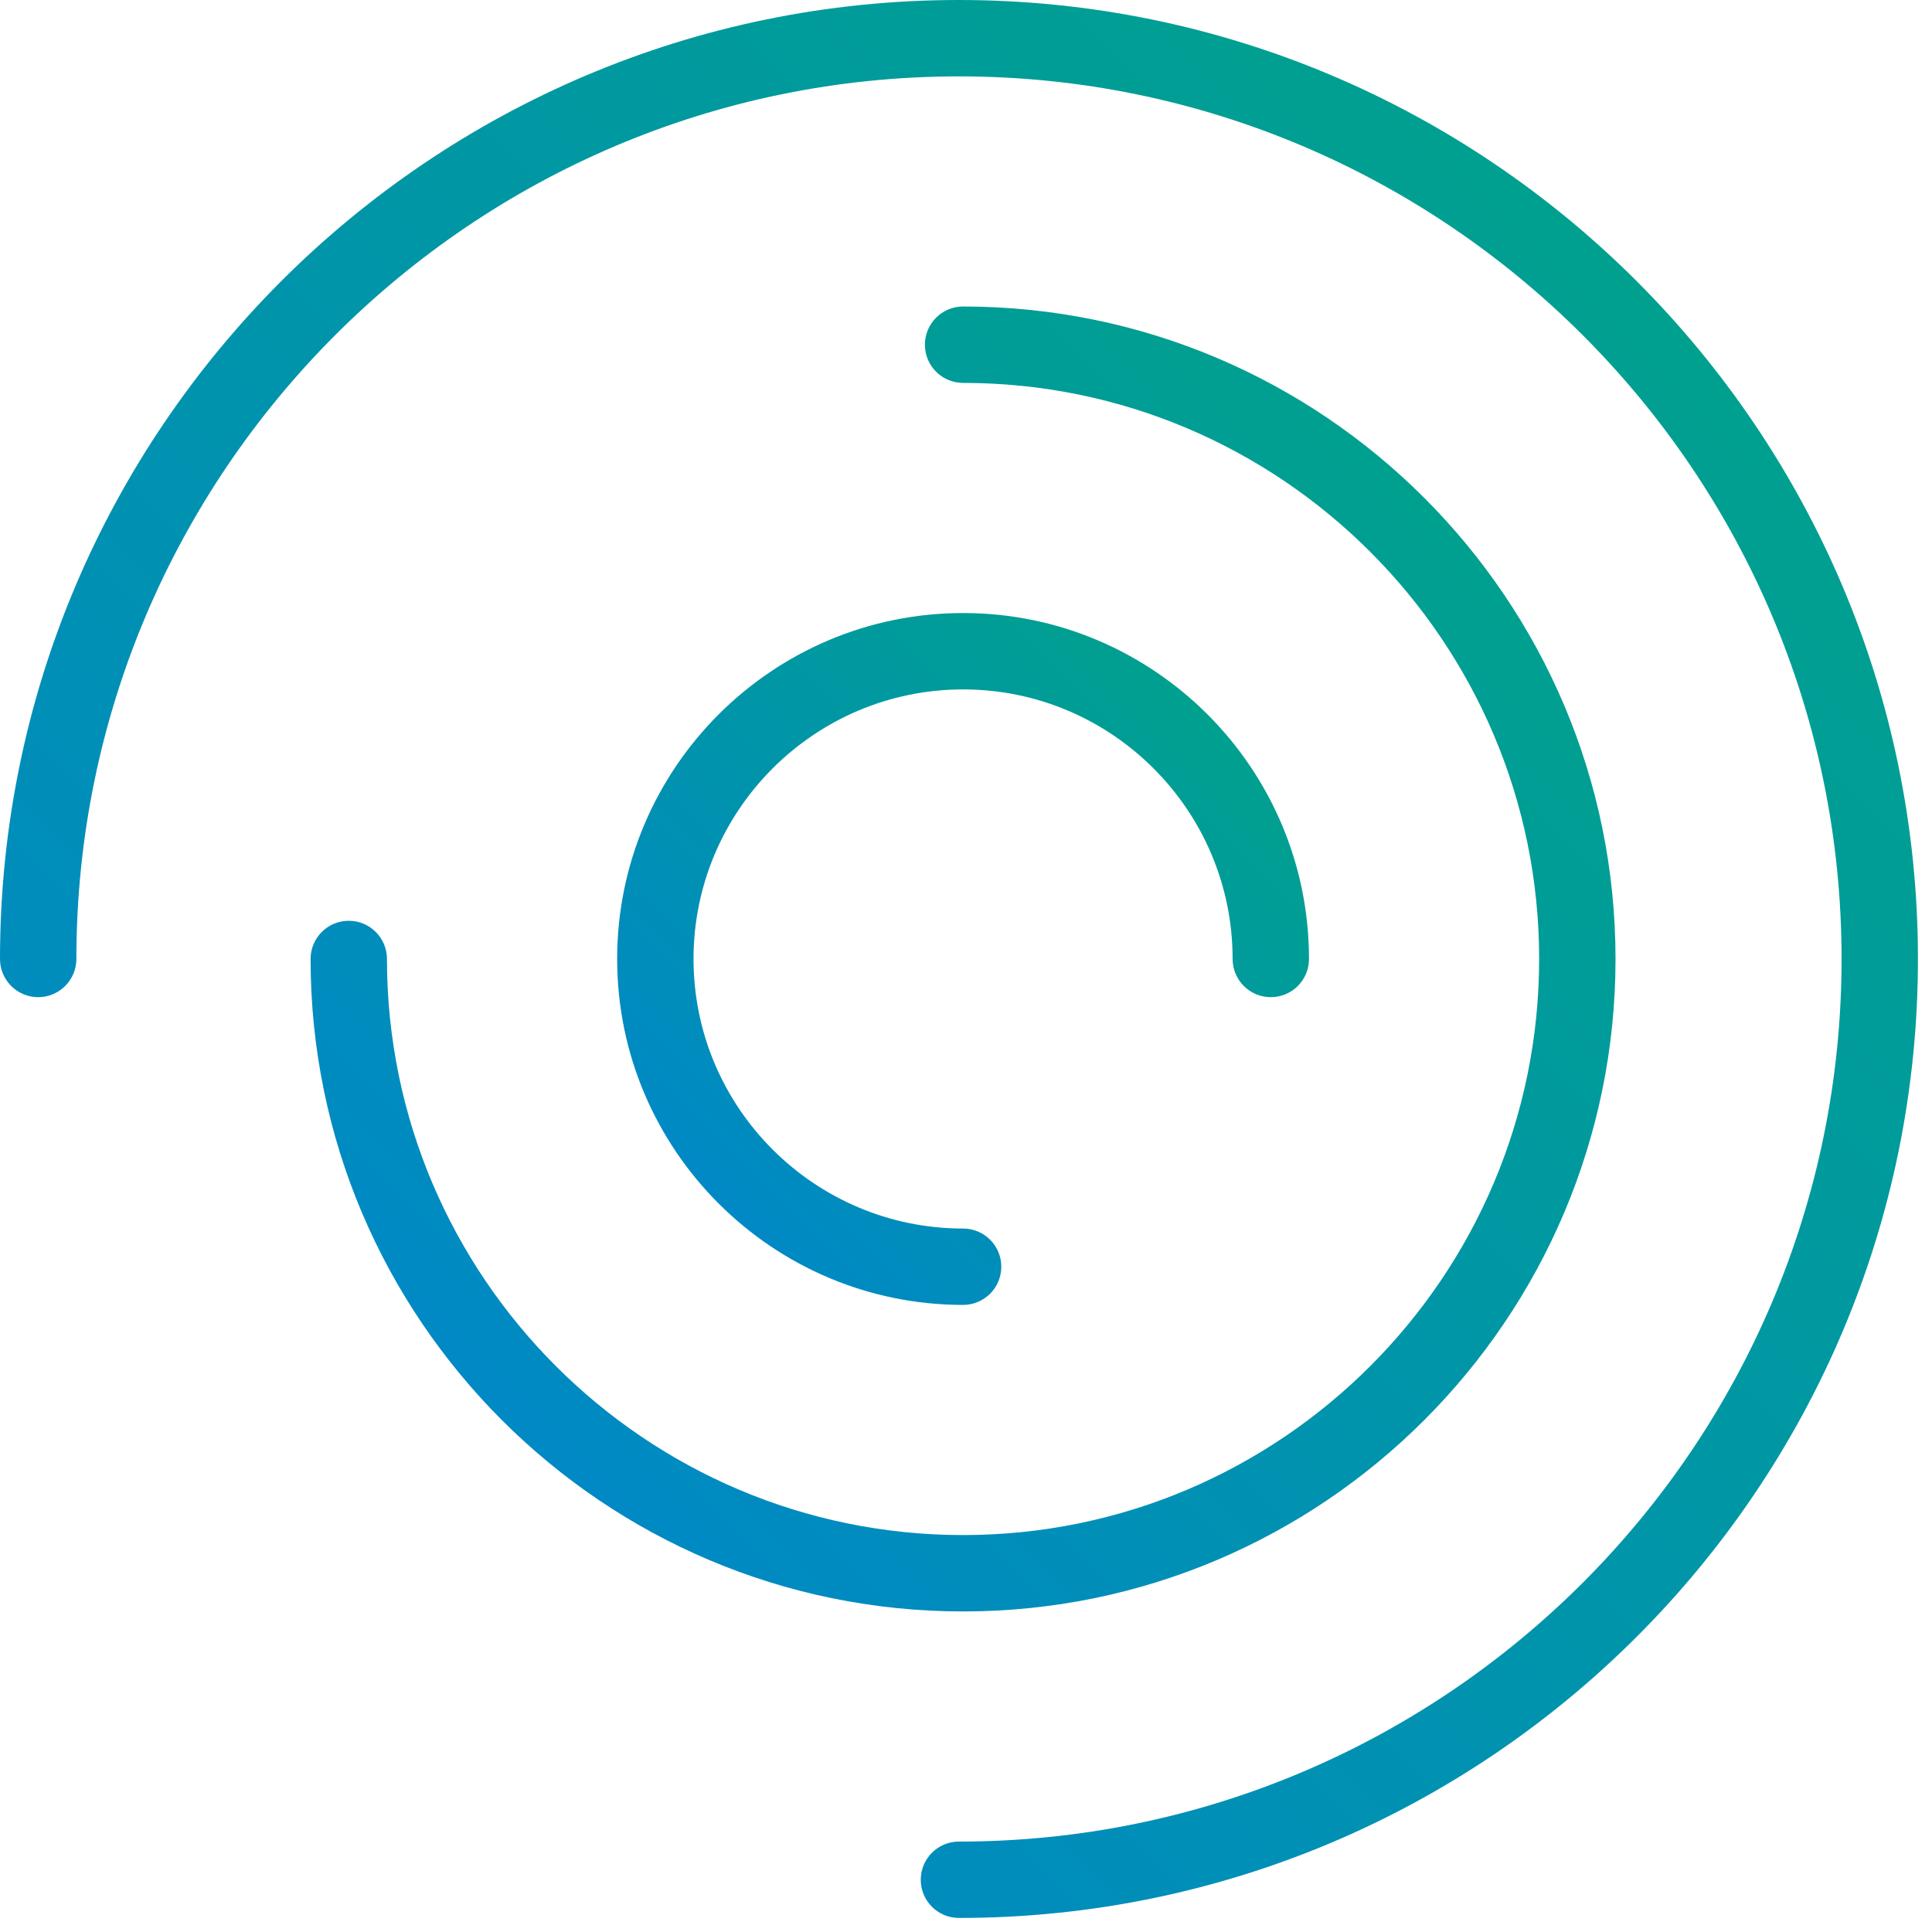 <svg width="62" height="62" viewBox="0 0 62 62" fill="none" xmlns="http://www.w3.org/2000/svg">
<path fill-rule="evenodd" clip-rule="evenodd" d="M30.773 61.549C30.096 61.549 29.548 61.001 29.548 60.324C29.548 59.647 30.096 59.098 30.773 59.098C46.391 59.098 59.098 46.392 59.098 30.774C59.098 15.157 46.391 2.451 30.773 2.451C15.156 2.451 2.451 15.157 2.451 30.774C2.451 31.451 1.903 32 1.226 32C0.549 32 0 31.451 0 30.774C0 13.805 13.804 0 30.773 0C47.742 0 61.549 13.805 61.549 30.774C61.549 47.744 47.742 61.549 30.773 61.549V61.549Z" fill="url(#paint0_linear_121_79)"/>
<path fill-rule="evenodd" clip-rule="evenodd" d="M30.907 51.713C19.36 51.713 9.967 42.321 9.967 30.774C9.967 30.098 10.515 29.549 11.192 29.549C11.869 29.549 12.418 30.098 12.418 30.774C12.418 40.968 20.712 49.262 30.907 49.262C41.099 49.262 49.393 40.968 49.393 30.774C49.393 20.581 41.099 12.288 30.907 12.288C30.23 12.288 29.681 11.739 29.681 11.062C29.681 10.385 30.23 9.836 30.907 9.836C42.451 9.836 51.844 19.229 51.844 30.774C51.844 42.321 42.451 51.713 30.907 51.713V51.713Z" fill="url(#paint1_linear_121_79)"/>
<path fill-rule="evenodd" clip-rule="evenodd" d="M30.907 41.876C24.785 41.876 19.805 36.896 19.805 30.774C19.805 24.653 24.785 19.673 30.907 19.673C37.028 19.673 42.007 24.653 42.007 30.774C42.007 31.451 41.459 32 40.782 32C40.105 32 39.556 31.451 39.556 30.774C39.556 26.005 35.677 22.124 30.907 22.124C26.137 22.124 22.256 26.005 22.256 30.774C22.256 35.544 26.137 39.425 30.907 39.425C31.584 39.425 32.133 39.973 32.133 40.65C32.133 41.327 31.584 41.876 30.907 41.876V41.876Z" fill="url(#paint2_linear_121_79)"/>
<defs>
<linearGradient id="paint0_linear_121_79" x1="6.195" y1="49.695" x2="49.697" y2="6.193" gradientUnits="userSpaceOnUse">
<stop stop-color="#0089C5"/>
<stop offset="1" stop-color="#00A08F"/>
</linearGradient>
<linearGradient id="paint1_linear_121_79" x1="14.182" y1="43.648" x2="43.78" y2="14.05" gradientUnits="userSpaceOnUse">
<stop stop-color="#0089C5"/>
<stop offset="1" stop-color="#00A08F"/>
</linearGradient>
<linearGradient id="paint2_linear_121_79" x1="22.04" y1="37.6" x2="37.732" y2="21.907" gradientUnits="userSpaceOnUse">
<stop stop-color="#0089C5"/>
<stop offset="1" stop-color="#00A08F"/>
</linearGradient>
</defs>
</svg>
